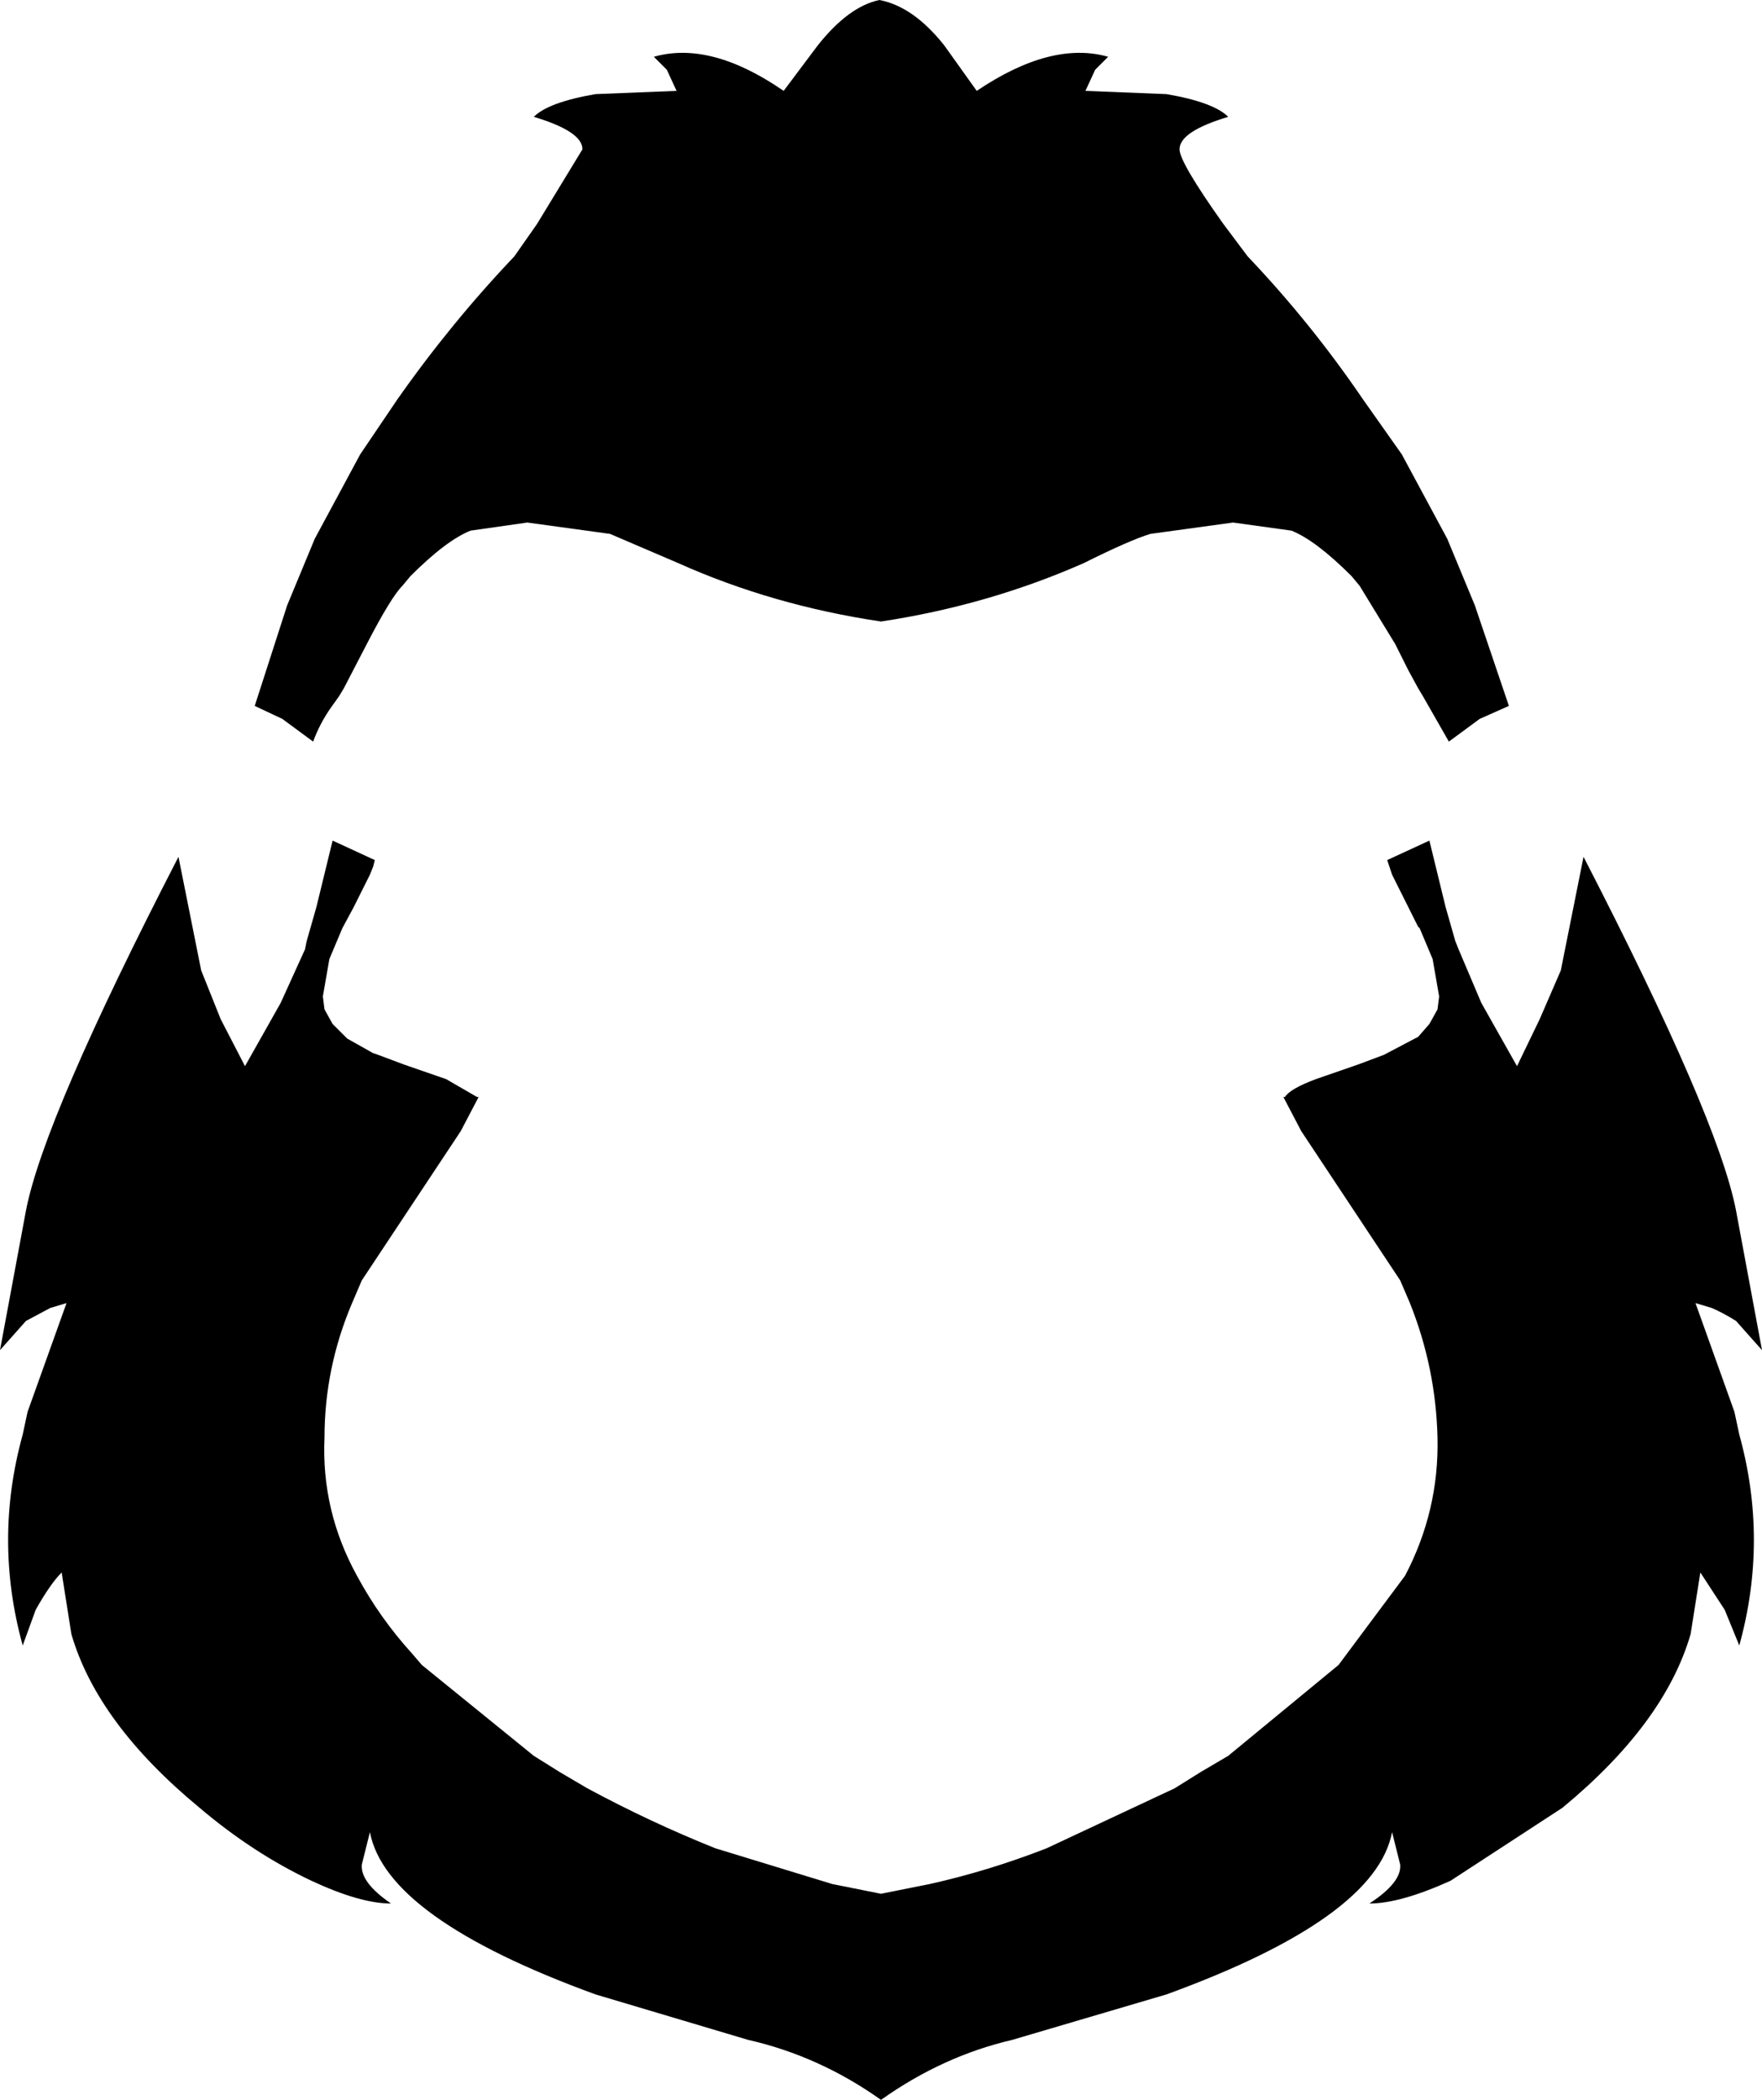 <?xml version="1.0" encoding="UTF-8" standalone="no"?>
<svg xmlns:xlink="http://www.w3.org/1999/xlink" height="64.7px" width="54.3px" xmlns="http://www.w3.org/2000/svg">
  <g transform="matrix(1.0, 0.0, 0.0, 1.0, -372.8, -169.0)">
    <path d="M393.35 171.15 L392.95 170.75 Q394.7 170.25 396.95 171.8 L398.0 170.4 Q398.95 169.2 399.9 169.0 400.95 169.2 401.9 170.4 L402.9 171.8 Q405.2 170.25 406.95 170.75 L406.55 171.15 406.25 171.8 408.75 171.9 Q410.2 172.15 410.65 172.6 409.15 173.05 409.15 173.6 409.15 174.0 410.5 175.9 L411.25 176.9 Q413.2 178.95 414.8 181.3 L416.0 183.0 417.4 185.6 418.25 187.65 419.3 190.75 418.4 191.15 417.45 191.85 416.85 190.8 416.65 190.45 416.5 190.2 416.2 189.65 415.8 188.85 414.7 187.05 414.45 186.75 Q413.35 185.65 412.6 185.35 L410.8 185.1 408.25 185.45 Q407.6 185.65 406.2 186.35 403.25 187.65 399.95 188.15 396.6 187.65 393.7 186.35 L391.6 185.45 389.05 185.1 387.3 185.35 Q386.55 185.65 385.45 186.75 L385.2 187.05 Q384.85 187.4 384.1 188.85 L383.4 190.2 383.25 190.45 383.0 190.8 Q382.65 191.3 382.45 191.85 L381.5 191.15 380.65 190.75 381.65 187.65 382.5 185.6 383.9 183.0 385.05 181.3 Q386.7 178.95 388.65 176.9 L389.35 175.9 390.75 173.6 Q390.75 173.05 389.25 172.6 389.7 172.15 391.15 171.9 L393.65 171.8 393.35 171.15 M383.05 194.9 L384.35 195.5 384.3 195.7 384.2 195.95 383.7 196.95 383.35 197.6 382.95 198.55 382.75 199.7 382.8 200.1 383.05 200.55 383.5 201.0 384.3 201.45 384.45 201.5 385.25 201.8 386.55 202.25 387.5 202.8 387.55 202.8 387.0 203.85 383.95 208.45 383.65 209.15 Q382.8 211.15 382.8 213.3 382.7 215.55 383.8 217.55 384.5 218.85 385.5 219.95 L385.8 220.3 389.25 223.1 390.05 223.6 390.9 224.1 Q392.85 225.15 394.85 225.95 L398.45 227.05 399.95 227.35 401.45 227.05 Q403.25 226.65 405.05 225.95 L409.0 224.1 409.8 223.6 410.65 223.1 414.05 220.3 416.1 217.55 Q417.15 215.55 417.1 213.3 417.05 211.15 416.25 209.15 L415.95 208.45 412.9 203.85 412.35 202.8 412.4 202.8 Q412.55 202.55 413.35 202.25 L414.65 201.8 415.45 201.5 416.4 201.0 416.5 200.95 416.85 200.55 417.1 200.1 417.15 199.7 416.95 198.55 416.55 197.6 416.5 197.55 416.2 196.95 415.7 195.95 415.55 195.5 416.85 194.9 417.35 196.95 417.65 198.0 417.75 198.25 418.45 199.9 419.55 201.85 420.25 200.4 420.9 198.9 421.6 195.4 Q425.75 203.45 426.3 206.3 L427.1 210.6 426.3 209.7 Q425.9 209.45 425.55 209.3 L425.05 209.15 426.25 212.5 426.4 213.2 Q427.3 216.45 426.4 219.7 L425.95 218.6 425.2 217.45 424.9 219.35 Q424.1 222.1 420.95 224.7 L417.5 226.95 Q415.95 227.65 415.0 227.65 416.0 227.0 415.95 226.45 L415.7 225.45 Q415.2 228.1 408.75 230.45 L404.0 231.85 Q401.85 232.35 399.95 233.7 398.05 232.35 395.85 231.85 L391.15 230.45 Q384.7 228.1 384.2 225.45 L383.95 226.45 Q383.9 227.0 384.85 227.65 383.9 227.65 382.4 226.95 380.6 226.1 378.95 224.7 375.8 222.1 375.0 219.35 L374.7 217.45 Q374.35 217.8 373.9 218.6 L373.5 219.7 Q372.6 216.45 373.5 213.2 L373.65 212.5 374.85 209.15 374.35 209.3 373.6 209.7 372.8 210.6 373.6 206.3 Q374.15 203.45 378.3 195.4 L379.0 198.9 379.6 200.4 380.35 201.85 381.45 199.9 382.2 198.25 382.25 198.0 382.55 196.95 383.05 194.9" fill="#000000" fill-rule="evenodd" stroke="none"/>
  </g>
</svg>
